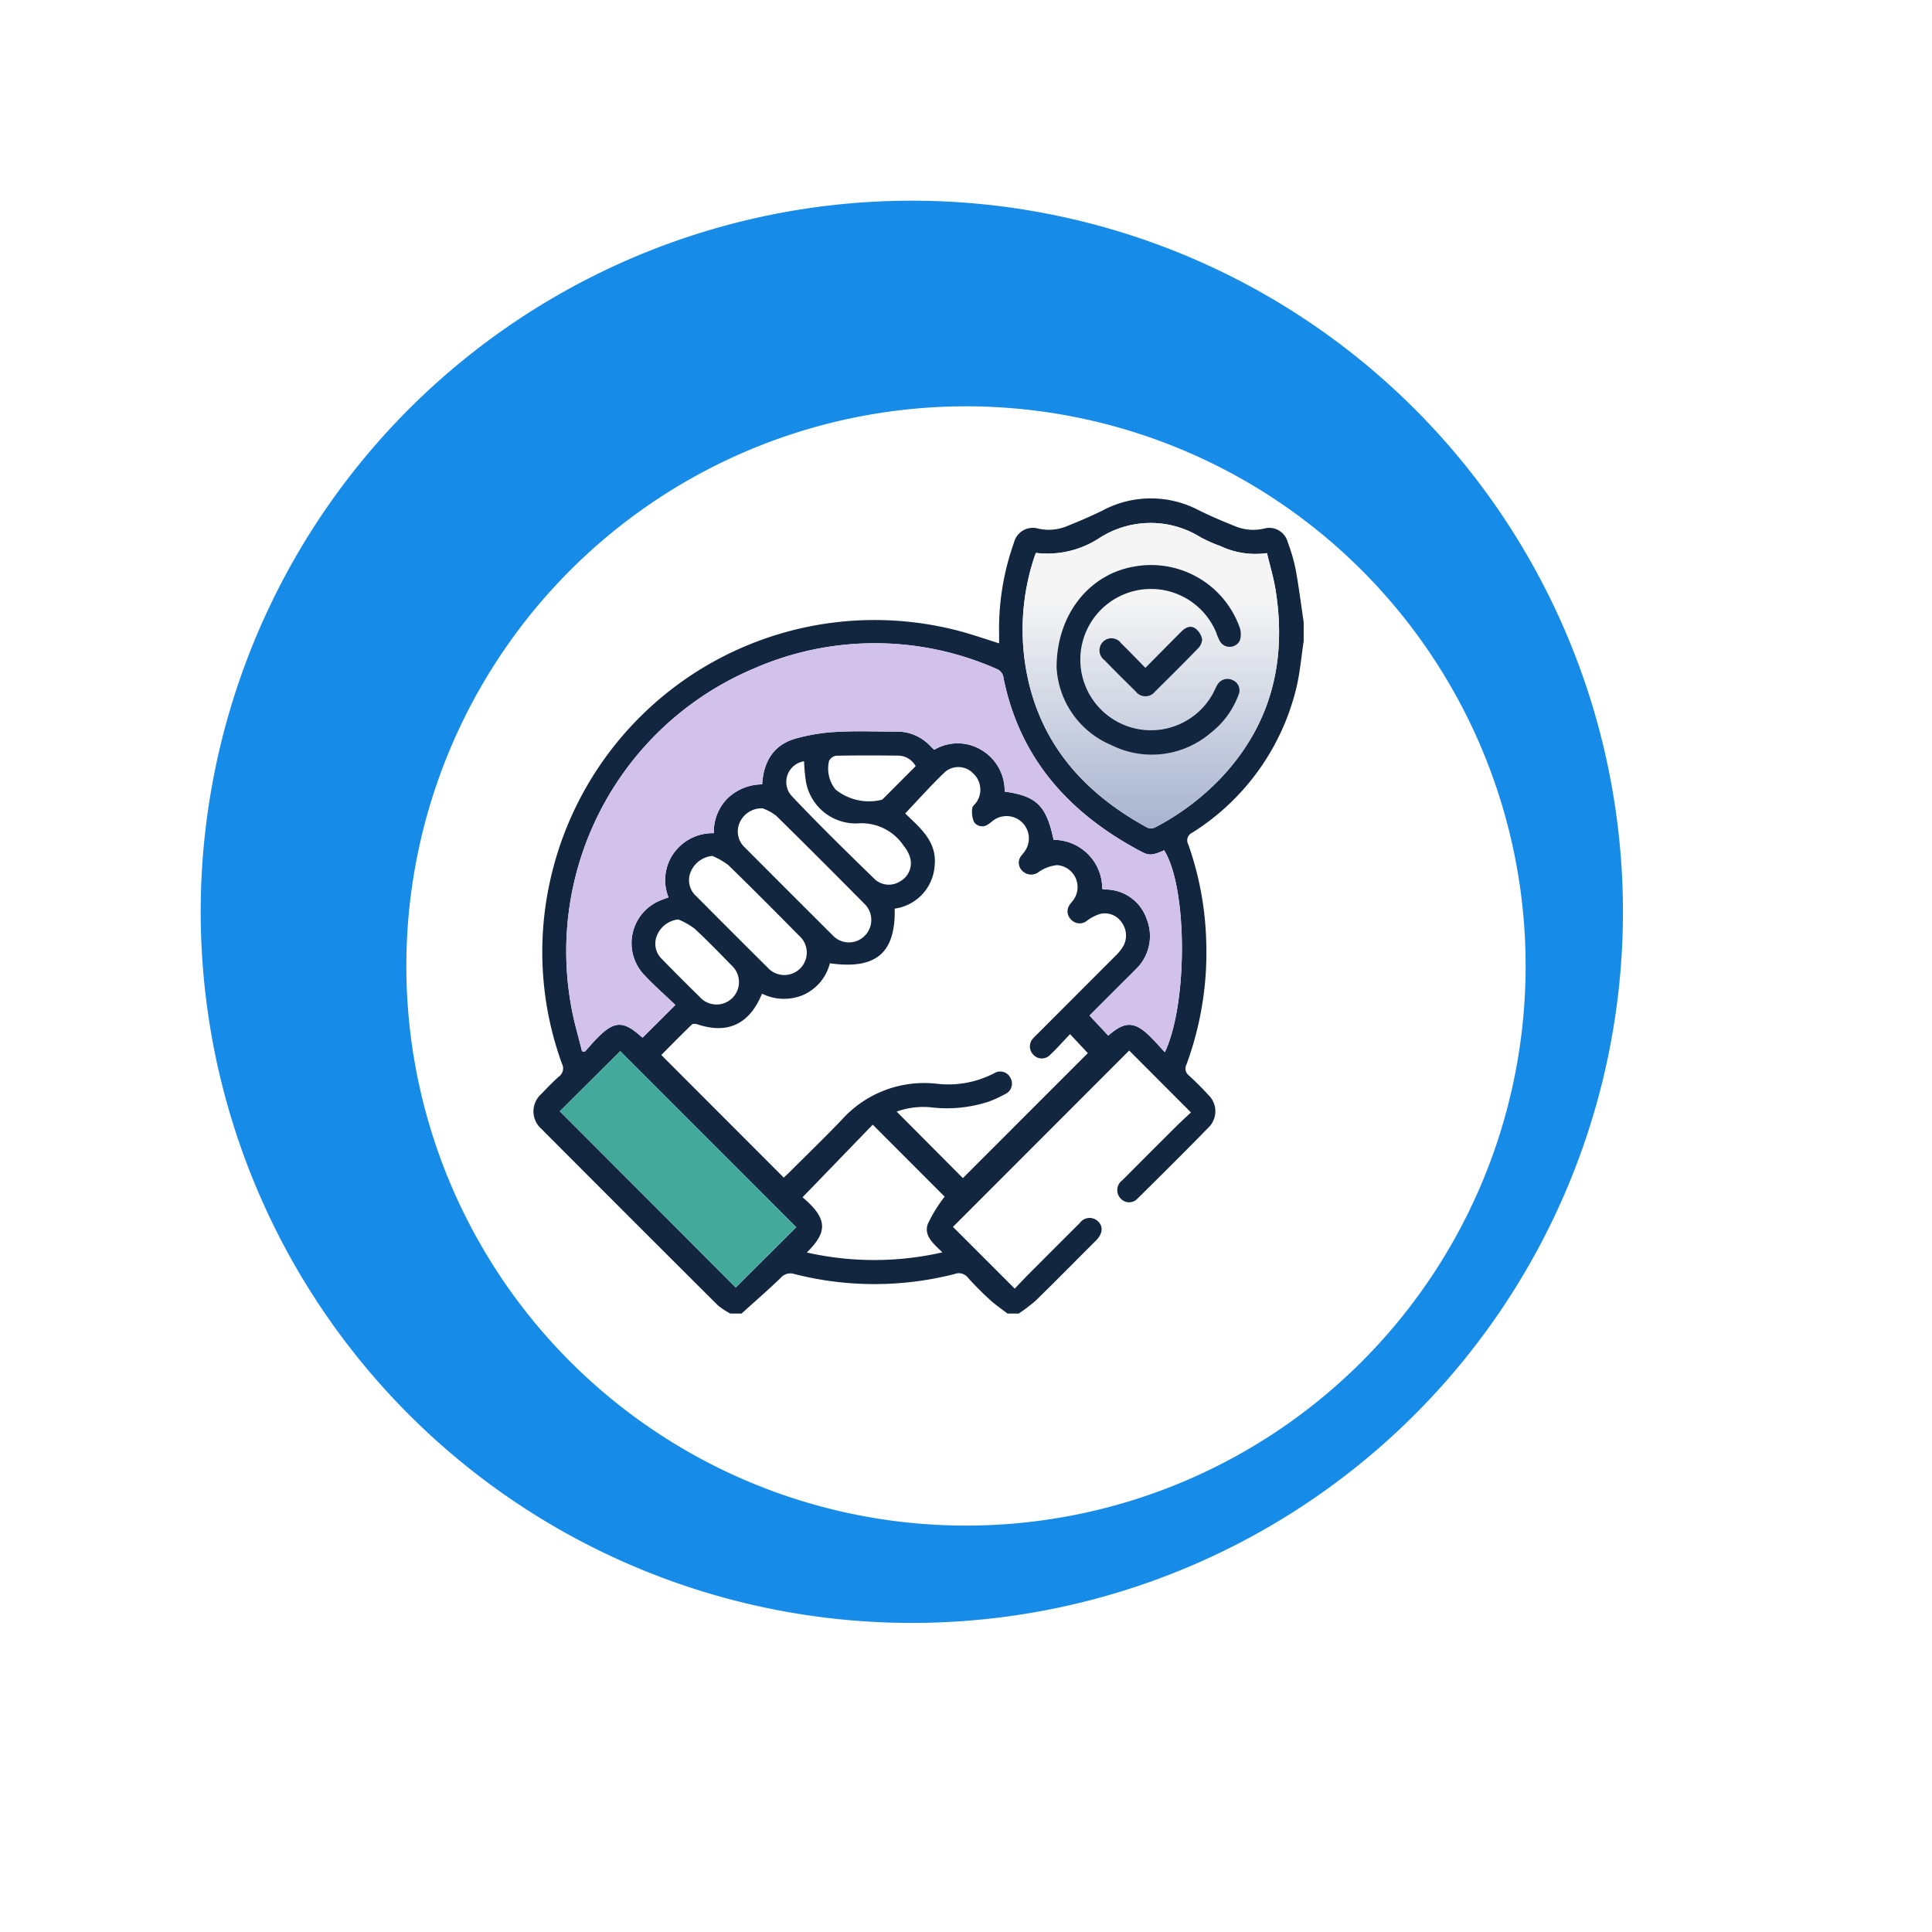 <svg xmlns="http://www.w3.org/2000/svg" xmlns:xlink="http://www.w3.org/1999/xlink" width="178.304" height="178.303" viewBox="0 0 178.304 178.303">
  <defs>
    <filter id="Trazado_150709" x="0" y="0" width="178.304" height="178.303" filterUnits="userSpaceOnUse">
      <feOffset dx="5" dy="5" input="SourceAlpha"/>
      <feGaussianBlur stdDeviation="12.5" result="blur"/>
      <feFlood flood-opacity="0.161"/>
      <feComposite operator="in" in2="blur"/>
      <feComposite in="SourceGraphic"/>
    </filter>
    <clipPath id="clip-path">
      <rect id="Rectángulo_54076" data-name="Rectángulo 54076" width="71.084" height="75.23" fill="#12263f"/>
    </clipPath>
    <linearGradient id="linear-gradient" x1="0.5" x2="0.5" y2="1" gradientUnits="objectBoundingBox">
      <stop offset="0" stop-color="#f5f5f5"/>
      <stop offset="0.25" stop-color="#f5f5f5"/>
      <stop offset="1" stop-color="#a7b3cf"/>
    </linearGradient>
  </defs>
  <g id="Grupo_175151" data-name="Grupo 175151" transform="translate(-309.48 -2566.187)">
    <g id="Grupo_145687" data-name="Grupo 145687" transform="translate(63 -2551.028)">
      <path id="Trazado_150708" data-name="Trazado 150708" d="M266.781,60.19A65.629,65.629,0,1,1,195.934.23a65.63,65.63,0,0,1,70.847,59.96" transform="translate(265 5402.744) rotate(-90)" fill="#178be8"/>
      <g transform="matrix(1, 0, 0, 1, 246.48, 5117.21)" filter="url(#Trazado_150709)">
        <path id="Trazado_150709-2" data-name="Trazado 150709" d="M252.248,60.747A51.649,51.649,0,1,1,196.492,13.56a51.649,51.649,0,0,1,55.755,47.188" transform="translate(19.12 284.93) rotate(-90)" fill="#fff"/>
      </g>
      <g id="Grupo_174790" data-name="Grupo 174790" transform="translate(295.712 5163.211)">
        <g id="Grupo_174789" data-name="Grupo 174789" clip-path="url(#clip-path)">
          <path id="Trazado_215112" data-name="Trazado 215112" d="M44.777,75.231H43.748c-.534-.413-1.1-.792-1.594-1.246a29.1,29.1,0,0,1-2.07-2.078,1.054,1.054,0,0,0-1.212-.324,29.87,29.87,0,0,1-14.795,0,1.173,1.173,0,0,0-1.268.369c-1.173,1.124-2.4,2.192-3.605,3.282H18.175a6.724,6.724,0,0,1-1.15-.755Q8.85,66.335.707,58.162a2.142,2.142,0,0,1,.023-3.2c.528-.545,1.049-1.1,1.617-1.6a.935.935,0,0,0,.28-1.2A30.21,30.21,0,0,1,1.581,35.1,30.661,30.661,0,0,1,39.389,12.264c1.194.324,2.365.732,3.586,1.114,0-.319,0-.586,0-.854a23.729,23.729,0,0,1,1.37-8.432,1.793,1.793,0,0,1,2.229-1.306A4.366,4.366,0,0,0,49.3,2.537c1.089-.436,2.172-.9,3.222-1.417A9.472,9.472,0,0,1,61.41,1.1c1.071.533,2.178,1,3.289,1.446a4.375,4.375,0,0,0,2.729.241,1.763,1.763,0,0,1,2.186,1.258A16.632,16.632,0,0,1,70.334,6.5c.3,1.632.506,3.281.75,4.922v1.764c-.217,1.424-.338,2.87-.667,4.268a21.834,21.834,0,0,1-9.6,13.39.783.783,0,0,0-.376,1.11,29.2,29.2,0,0,1,1.65,8.988,29.875,29.875,0,0,1-1.826,11.309.8.8,0,0,0,.232,1.014q.947.868,1.817,1.819a2.083,2.083,0,0,1,.033,2.93c-2.172,2.227-4.38,4.418-6.592,6.605a1.053,1.053,0,0,1-1.57-.013,1.119,1.119,0,0,1,.171-1.68q2.46-2.476,4.935-4.937c.463-.46.946-.9,1.389-1.319l-5.7-5.712L38.717,67.234l5.7,5.7c.355-.372.753-.8,1.166-1.219q2.411-2.421,4.832-4.832a1.118,1.118,0,0,1,1.68-.17c.5.474.448,1.123-.137,1.736-.118.124-.242.243-.363.364-1.749,1.75-3.485,3.513-5.256,5.24a15.048,15.048,0,0,1-1.557,1.18m-5.151-12.5L51.164,51.2l-1.64-1.755c-.609.639-1.193,1.3-1.828,1.9a1.057,1.057,0,0,1-1.575-.016,1.079,1.079,0,0,1,.025-1.525c.127-.149.274-.28.412-.419q3.559-3.561,7.116-7.124a4.246,4.246,0,0,0,.7-.84,2,2,0,0,0-.046-2.223,1.864,1.864,0,0,0-2.04-.845,4.173,4.173,0,0,0-1.213.632,1.062,1.062,0,0,1-1.464-.121,1.044,1.044,0,0,1-.084-1.41c.094-.143.219-.264.314-.406a2.027,2.027,0,0,0-1.531-3.2,3.635,3.635,0,0,0-1.656.614,1.144,1.144,0,0,1-1.534-.085,1.026,1.026,0,0,1-.042-1.462c.089-.117.187-.228.269-.349A2.059,2.059,0,0,0,42.5,29.682c-.182.123-.341.284-.53.393a.909.909,0,0,1-1.309-.209,2.33,2.33,0,0,1-.161-1.272c.012-.2.281-.386.412-.592a2.041,2.041,0,0,0-.325-2.616,1.9,1.9,0,0,0-2.553-.18c-1.294,1.22-2.475,2.559-3.725,3.871,1.326,1.307,2.956,2.548,2.716,4.836a4.283,4.283,0,0,1-3.687,3.949c.093,4.109-1.735,5.643-5.982,5.045A4.357,4.357,0,0,1,24.9,45.828a4.566,4.566,0,0,1-3.808-.119c-1.143,2.819-3.176,3.766-5.95,2.832-.159-.054-.428-.074-.523.018-.977.945-1.929,1.915-2.822,2.812L23.1,62.686c.138-.129.318-.288.487-.457C25.217,60.6,26.875,59,28.465,57.337a10.222,10.222,0,0,1,8.654-3.325,9.183,9.183,0,0,0,5.41-.963,1.049,1.049,0,0,1,1.5.45,1.062,1.062,0,0,1-.51,1.487,11.751,11.751,0,0,1-1.463.675,12.4,12.4,0,0,1-5.435.532,7.3,7.3,0,0,0-3.1.4l6.107,6.137m8.38-31.216a4.5,4.5,0,0,1,4.488,4.508c.019.015.036.041.057.045a1.638,1.638,0,0,0,.217.029,4.022,4.022,0,0,1,3.824,2.719,4.236,4.236,0,0,1-1.032,4.671c-.372.39-.76.764-1.141,1.145l-3.1,3.1,1.729,1.853c1.566-1.372,2.459-1.338,3.952.167.425.428.824.882,1.272,1.365,2.152-4.593,2.069-15.272-.069-18.639-1.032.463-1.377.51-2.091.133C49.526,29.13,44.9,24.088,43.382,16.583a1.009,1.009,0,0,0-.657-.853,27.841,27.841,0,0,0-22.477.015A28.314,28.314,0,0,0,3.5,46.954c.239,1.371.65,2.712.981,4.067l.254.049c.394-.433.772-.881,1.184-1.3,1.551-1.565,2.393-1.578,4.037-.09a.548.548,0,0,0,.124.08l3.019-3.01c-.949-.909-1.986-1.809-2.915-2.811a4.26,4.26,0,0,1,1.66-6.888l.62-.232a4.281,4.281,0,0,1,.5-4.1A4.413,4.413,0,0,1,16.647,30.9a4.386,4.386,0,0,1,1.285-3.233,4.627,4.627,0,0,1,3.173-1.27c.131-2.081,1.026-3.615,3.021-4.208a17.037,17.037,0,0,1,3.847-.638c1.831-.105,3.672-.024,5.508-.027a4.2,4.2,0,0,1,3.2,1.392c.1.1.2.192.306.287a4.24,4.24,0,0,1,4.376.029,4.382,4.382,0,0,1,2.125,3.831c2.955.407,3.855,1.308,4.517,4.46M46.374,5.031c-.062.166-.109.275-.145.388a21.274,21.274,0,0,0-.64,11.021c1.358,6.482,5.419,10.866,11.074,13.952a.891.891,0,0,0,.723-.031,23.26,23.26,0,0,0,6.078-4.569c4.615-4.91,6.068-10.757,5.032-17.308-.185-1.166-.532-2.306-.8-3.43A7.566,7.566,0,0,1,63.391,4.4a13.113,13.113,0,0,1-1.808-.8,8.718,8.718,0,0,0-9.319.043,8.761,8.761,0,0,1-5.89,1.391M8.01,51.015,2.43,56.566l16.242,16.26,5.585-5.558L8.01,51.015M25.238,69.6a28.238,28.238,0,0,0,12.5-.015c-.8-.789-1.73-1.521-1.345-2.615a13.22,13.22,0,0,1,1.558-2.526L31.313,57.8l-6.478,6.7c2.43,2.05,2.237,3.264.4,5.094M21.167,28.608a2.21,2.21,0,0,0-2.107,1.257,2.006,2.006,0,0,0,.459,2.363q4.041,4.06,8.1,8.1a2.043,2.043,0,0,0,2.963.031,2.064,2.064,0,0,0-.062-2.966Q26.494,33.32,22.415,29.3a4.673,4.673,0,0,0-1.248-.69M16.511,33a2.388,2.388,0,0,0-1.946,1.357,1.97,1.97,0,0,0,.46,2.356q3.28,3.309,6.588,6.589a2.071,2.071,0,1,0,2.914-2.934c-2.167-2.191-4.338-4.379-6.547-6.527A6.723,6.723,0,0,0,16.511,33m8.466-8.737a1.933,1.933,0,0,0-1.2,3.142c2.518,2.669,5.146,5.235,7.777,7.795a1.937,1.937,0,0,0,2.338.113,1.9,1.9,0,0,0,.888-2.091,3,3,0,0,0-.6-1.144A4.679,4.679,0,0,0,29.856,30a4.676,4.676,0,0,1-4.709-3.863,15.5,15.5,0,0,1-.17-1.876m-11.6,14.6a2.384,2.384,0,0,0-1.932,1.374,1.961,1.961,0,0,0,.431,2.3q1.713,1.759,3.469,3.477A2.071,2.071,0,1,0,18.281,43.1c-1.123-1.157-2.25-2.314-3.432-3.409a7.118,7.118,0,0,0-1.475-.83m21.9-14.145a1.852,1.852,0,0,0-1.6-.975c-1.91-.021-3.821-.029-5.73.009a.871.871,0,0,0-.666.495,3.061,3.061,0,0,0,.606,2.627,4.912,4.912,0,0,0,4.254.945.634.634,0,0,0,.174-.132c.982-.984,1.963-1.97,2.958-2.968" transform="translate(0 -0.001)" fill="#12263f"/>
          <path id="Trazado_215114" data-name="Trazado 215114" d="M65.679,108.92c-.662-3.152-1.562-4.053-4.517-4.46a4.382,4.382,0,0,0-2.125-3.831,4.24,4.24,0,0,0-4.376-.029c-.1-.1-.21-.185-.306-.287a4.2,4.2,0,0,0-3.2-1.392c-1.837,0-3.678-.078-5.508.027a17.044,17.044,0,0,0-3.847.638c-2,.592-2.89,2.127-3.021,4.208a4.627,4.627,0,0,0-3.173,1.27A4.386,4.386,0,0,0,34.32,108.3a4.413,4.413,0,0,0-3.683,1.827,4.281,4.281,0,0,0-.5,4.1l-.62.232a4.26,4.26,0,0,0-1.66,6.888c.929,1,1.966,1.9,2.915,2.811l-3.019,3.01a.542.542,0,0,1-.124-.08c-1.645-1.488-2.486-1.474-4.037.091-.412.415-.79.863-1.184,1.3l-.254-.049c-.331-1.355-.742-2.7-.981-4.067A28.314,28.314,0,0,1,37.921,93.145,27.841,27.841,0,0,1,60.4,93.13a1.009,1.009,0,0,1,.657.853c1.516,7.505,6.144,12.547,12.727,16.027.714.377,1.059.33,2.091-.133,2.138,3.367,2.221,14.046.069,18.639-.449-.483-.848-.937-1.272-1.365-1.493-1.5-2.386-1.539-3.952-.167l-1.729-1.853,3.1-3.1c.381-.381.769-.755,1.141-1.145a4.235,4.235,0,0,0,1.032-4.671,4.021,4.021,0,0,0-3.824-2.719,1.639,1.639,0,0,1-.217-.029c-.021,0-.038-.029-.057-.045a4.5,4.5,0,0,0-4.488-4.508" transform="translate(-17.673 -77.401)" fill="#d2c1eb"/>
          <path id="Trazado_215115" data-name="Trazado 215115" d="M307.763,18.155a8.761,8.761,0,0,0,5.89-1.391,8.718,8.718,0,0,1,9.319-.043,13.129,13.129,0,0,0,1.808.8,7.565,7.565,0,0,0,4.306.654c.266,1.124.613,2.264.8,3.43,1.037,6.551-.416,12.4-5.032,17.308a23.257,23.257,0,0,1-6.078,4.569.891.891,0,0,1-.723.031c-5.656-3.087-9.716-7.47-11.074-13.952a21.274,21.274,0,0,1,.64-11.021c.036-.113.082-.222.145-.388m1.905,10.563a8.245,8.245,0,0,0,5.038,7.167,8.36,8.36,0,0,0,9.173-1.108,7.937,7.937,0,0,0,2.579-3.509,1.032,1.032,0,0,0-.521-1.37,1.087,1.087,0,0,0-1.452.463c-.137.231-.236.483-.362.721a6.511,6.511,0,1,1,.269-5.6,5.693,5.693,0,0,0,.34.81,1.047,1.047,0,0,0,1.851-.054,1.911,1.911,0,0,0-.033-1.253,8.683,8.683,0,0,0-9.728-5.57c-4.085.7-7.147,4.367-7.154,9.3m8.2.046c-.8-.812-1.508-1.552-2.239-2.27a1.1,1.1,0,0,0-1.677-.134,1.123,1.123,0,0,0,.119,1.681q1.437,1.465,2.9,2.9a1.125,1.125,0,0,0,1.791.006c1.324-1.3,2.64-2.612,3.931-3.946a1.275,1.275,0,0,0,.411-.881,1.661,1.661,0,0,0-.607-.981c-.459-.336-.934-.1-1.31.272-1.085,1.088-2.165,2.182-3.322,3.351" transform="translate(-261.39 -13.126)" fill="url(#linear-gradient)"/>
          <path id="Trazado_215116" data-name="Trazado 215116" d="M22.076,346.4l16.247,16.253-5.585,5.558L16.5,351.956l5.58-5.551" transform="translate(-14.067 -295.391)" fill="#43a99b"/>
          <path id="Trazado_215122" data-name="Trazado 215122" d="M327.832,51.249c.007-4.937,3.069-8.606,7.154-9.3a8.683,8.683,0,0,1,9.728,5.57,1.91,1.91,0,0,1,.033,1.253,1.047,1.047,0,0,1-1.851.054,5.686,5.686,0,0,1-.34-.81,6.518,6.518,0,1,0-.269,5.6c.126-.237.226-.49.362-.721a1.087,1.087,0,0,1,1.452-.463,1.032,1.032,0,0,1,.521,1.37,7.934,7.934,0,0,1-2.579,3.509,8.361,8.361,0,0,1-9.173,1.108,8.246,8.246,0,0,1-5.038-7.167" transform="translate(-279.553 -35.656)" fill="#12263f"/>
          <path id="Trazado_215123" data-name="Trazado 215123" d="M358.93,84.278c1.158-1.168,2.237-2.262,3.323-3.351.375-.376.851-.607,1.309-.272a1.661,1.661,0,0,1,.607.981,1.274,1.274,0,0,1-.411.881c-1.291,1.334-2.607,2.644-3.931,3.946a1.125,1.125,0,0,1-1.791-.006q-1.466-1.436-2.9-2.9a1.123,1.123,0,0,1-.119-1.681,1.1,1.1,0,0,1,1.677.134c.731.718,1.441,1.458,2.239,2.27" transform="translate(-302.455 -68.64)" fill="#12263f"/>
        </g>
      </g>
    </g>
  </g>
</svg>
